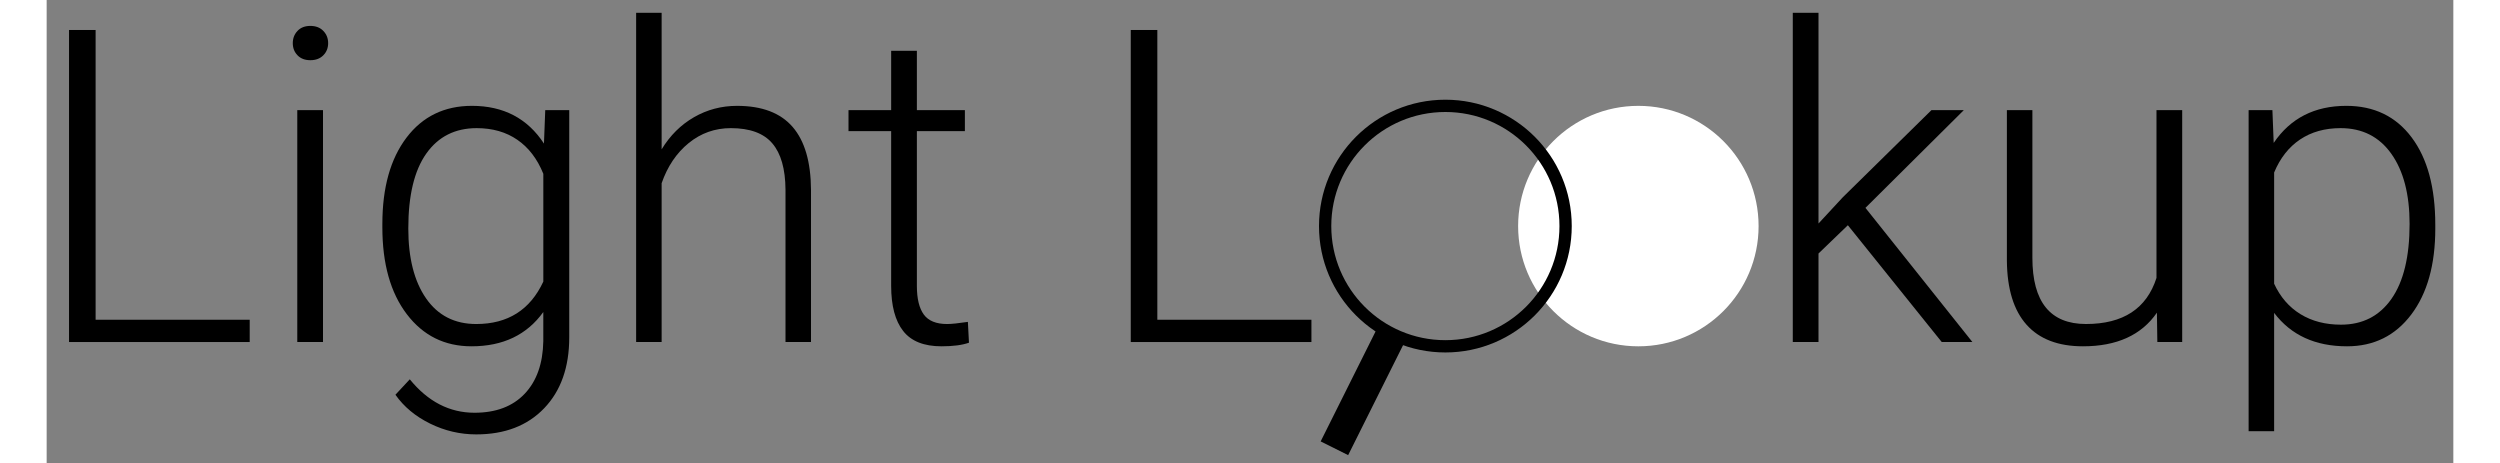 <?xml version="1.0" encoding="utf-8"?>
<!-- Generator: Adobe Illustrator 16.0.0, SVG Export Plug-In . SVG Version: 6.00 Build 0)  -->
<!DOCTYPE svg PUBLIC "-//W3C//DTD SVG 1.1//EN" "http://www.w3.org/Graphics/SVG/1.1/DTD/svg11.dtd">
<svg version="1.1" xmlns="http://www.w3.org/2000/svg" x="0px" y="0px" width="205px"
	 height="38px" viewBox="0 0 235 45.25" enable-background="new 0 0 235 45.25">
<rect x="0" y="0" width="235" height="45.25" fill="#808080" stroke="none"/>
<g id="Layer_2">
</g>
<g id="Layer_1">
	<circle fill="#FFFFFF" cx="155.421" cy="22.076" r="11.74"/>
	<path d="M4.78,31.221h15.046v2.176H2.185V2.928H4.78V31.221z"/>
	<path d="M24.033,4.214c0-0.472,0.153-0.87,0.46-1.195C24.8,2.693,25.219,2.53,25.749,2.53c0.53,0,0.952,0.163,1.266,0.489
		c0.314,0.325,0.471,0.724,0.471,1.195c0,0.472-0.157,0.867-0.471,1.185c-0.314,0.319-0.736,0.479-1.266,0.479
		c-0.53,0-0.949-0.16-1.255-0.479C24.186,5.081,24.033,4.687,24.033,4.214z M26.983,33.397h-2.511V10.754h2.511V33.397z"/>
	<path d="M32.78,21.866c0-3.543,0.785-6.351,2.354-8.423c1.57-2.072,3.701-3.108,6.393-3.108c3.083,0,5.427,1.228,7.032,3.684
		l0.125-3.265h2.344v22.182c0,2.916-0.816,5.225-2.448,6.927c-1.632,1.702-3.844,2.553-6.634,2.553c-1.577,0-3.08-0.352-4.51-1.057
		c-1.43-0.705-2.557-1.643-3.38-2.815l1.402-1.506c1.771,2.176,3.878,3.264,6.32,3.264c2.093,0,3.725-0.617,4.897-1.852
		c1.172-1.235,1.779-2.947,1.82-5.138v-2.846c-1.604,2.232-3.941,3.348-7.01,3.348c-2.623,0-4.729-1.046-6.32-3.139
		c-1.591-2.093-2.386-4.918-2.386-8.476V21.866z M35.313,22.306c0,2.888,0.579,5.166,1.737,6.833c1.158,1.667,2.79,2.5,4.897,2.5
		c3.083,0,5.267-1.381,6.55-4.144V16.97c-0.586-1.451-1.43-2.557-2.532-3.317c-1.102-0.761-2.427-1.141-3.976-1.141
		c-2.106,0-3.746,0.827-4.917,2.479C35.898,16.645,35.313,19.083,35.313,22.306z"/>
	<path d="M60.048,14.584c0.823-1.354,1.876-2.4,3.16-3.139c1.283-0.739,2.686-1.109,4.206-1.109c2.428,0,4.234,0.684,5.42,2.051
		c1.186,1.367,1.786,3.418,1.8,6.152v14.858h-2.49V18.518c-0.014-2.023-0.443-3.53-1.287-4.52c-0.844-0.991-2.194-1.486-4.049-1.486
		c-1.548,0-2.919,0.485-4.112,1.454c-1.193,0.97-2.075,2.278-2.647,3.924v15.507h-2.49V1.253h2.49V14.584z"/>
	<path d="M84.972,4.958v5.797h4.688v2.051h-4.688V27.91c0,1.257,0.227,2.193,0.68,2.808c0.454,0.615,1.21,0.921,2.271,0.921
		c0.418,0,1.095-0.07,2.03-0.209l0.105,2.033c-0.656,0.234-1.549,0.352-2.679,0.352c-1.716,0-2.965-0.499-3.746-1.496
		s-1.172-2.466-1.172-4.405V12.805h-4.165v-2.051h4.165V4.958H84.972z"/>
	<path d="M108.452,31.221h15.046v2.176h-17.641V2.928h2.595V31.221z"/>
	<path d="M175.878,21.992l-2.867,2.762v8.643H170.5V1.253h2.511v20.571l2.365-2.553l8.664-8.517h3.16l-9.605,9.542l10.442,13.1
		h-2.993L175.878,21.992z"/>
	<path d="M206.055,30.53c-1.507,2.19-3.913,3.285-7.22,3.285c-2.414,0-4.248-0.701-5.504-2.103
		c-1.255-1.402-1.897-3.477-1.925-6.226V10.754h2.49v14.418c0,4.311,1.744,6.466,5.232,6.466c3.627,0,5.922-1.5,6.885-4.499V10.754
		h2.511v22.643h-2.427L206.055,30.53z"/>
	<path d="M233.238,22.306c0,3.53-0.781,6.331-2.344,8.402s-3.655,3.107-6.278,3.107c-3.097,0-5.469-1.088-7.115-3.264v11.551h-2.491
		V10.754h2.323l0.125,3.202c1.632-2.414,3.997-3.621,7.094-3.621c2.707,0,4.831,1.026,6.373,3.077
		c1.541,2.051,2.312,4.896,2.312,8.538V22.306z M230.728,21.866c0-2.888-0.593-5.169-1.778-6.843
		c-1.187-1.674-2.84-2.511-4.96-2.511c-1.535,0-2.853,0.37-3.956,1.109c-1.102,0.74-1.946,1.814-2.532,3.223v10.861
		c0.6,1.297,1.458,2.288,2.574,2.972s2.435,1.025,3.955,1.025c2.107,0,3.75-0.841,4.928-2.522S230.728,25.061,230.728,21.866z"/>
	<line fill="none" stroke="#000000" stroke-width="3" stroke-miterlimit="10" x1="131.223" y1="32.795" x2="125.742" y2="43.771"/>
	<circle fill="none" stroke="#000000" stroke-width="1.2" stroke-miterlimit="10" cx="136.577" cy="22.076" r="11.74"/>
</g>
</svg>
